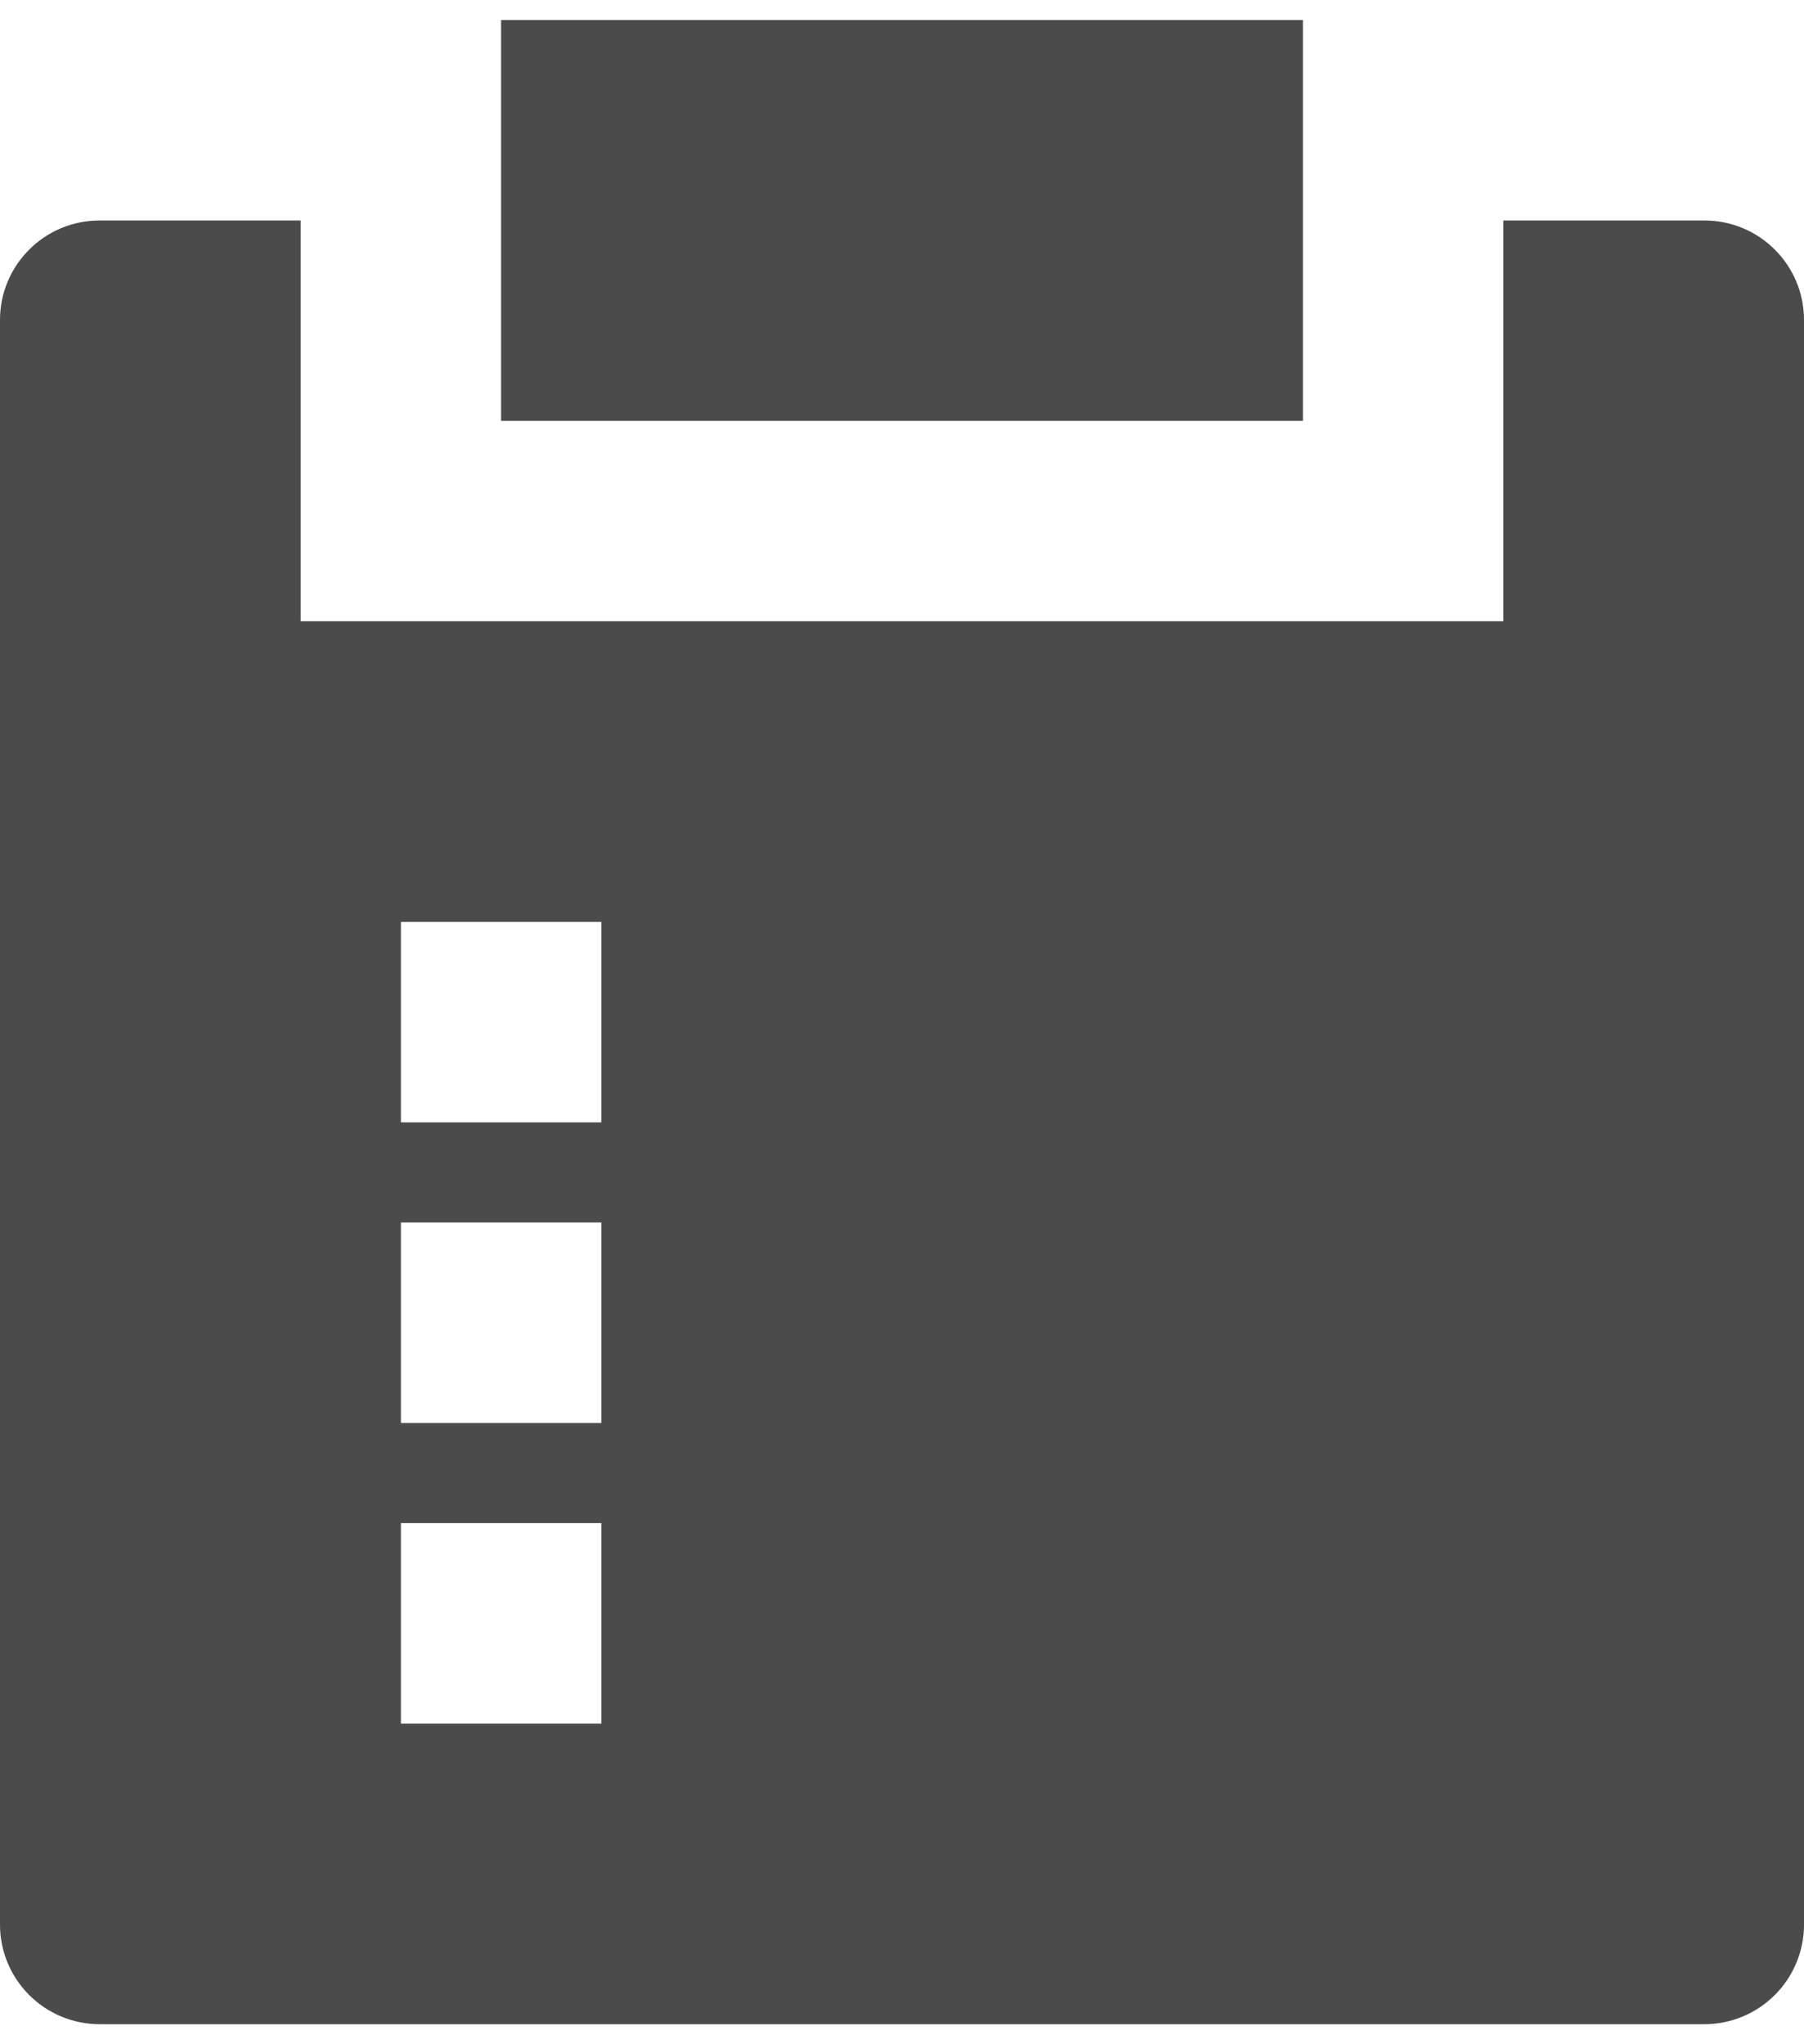 <svg
width="30"
height="34"
viewBox="0 0 30 34"
fill="none"
xmlns="http://www.w3.org/2000/svg"
>
<path
    d="M5 3.667V10.333H25V3.667H28.345C29.258 3.667 30 4.408 30 5.322V32.012C30 32.45 29.825 32.871 29.515 33.181C29.204 33.492 28.784 33.666 28.345 33.667H1.655C1.216 33.666 0.796 33.492 0.485 33.181C0.175 32.871 0 32.45 0 32.012V5.322C0 4.408 0.742 3.667 1.655 3.667H5ZM10 25.333H6.667V28.667H10V25.333ZM10 20.333H6.667V23.667H10V20.333ZM10 15.333H6.667V18.667H10V15.333ZM21.667 0.333V7H8.333V0.333H21.667Z"
    fill="#4B4B4B"
/>
</svg>
